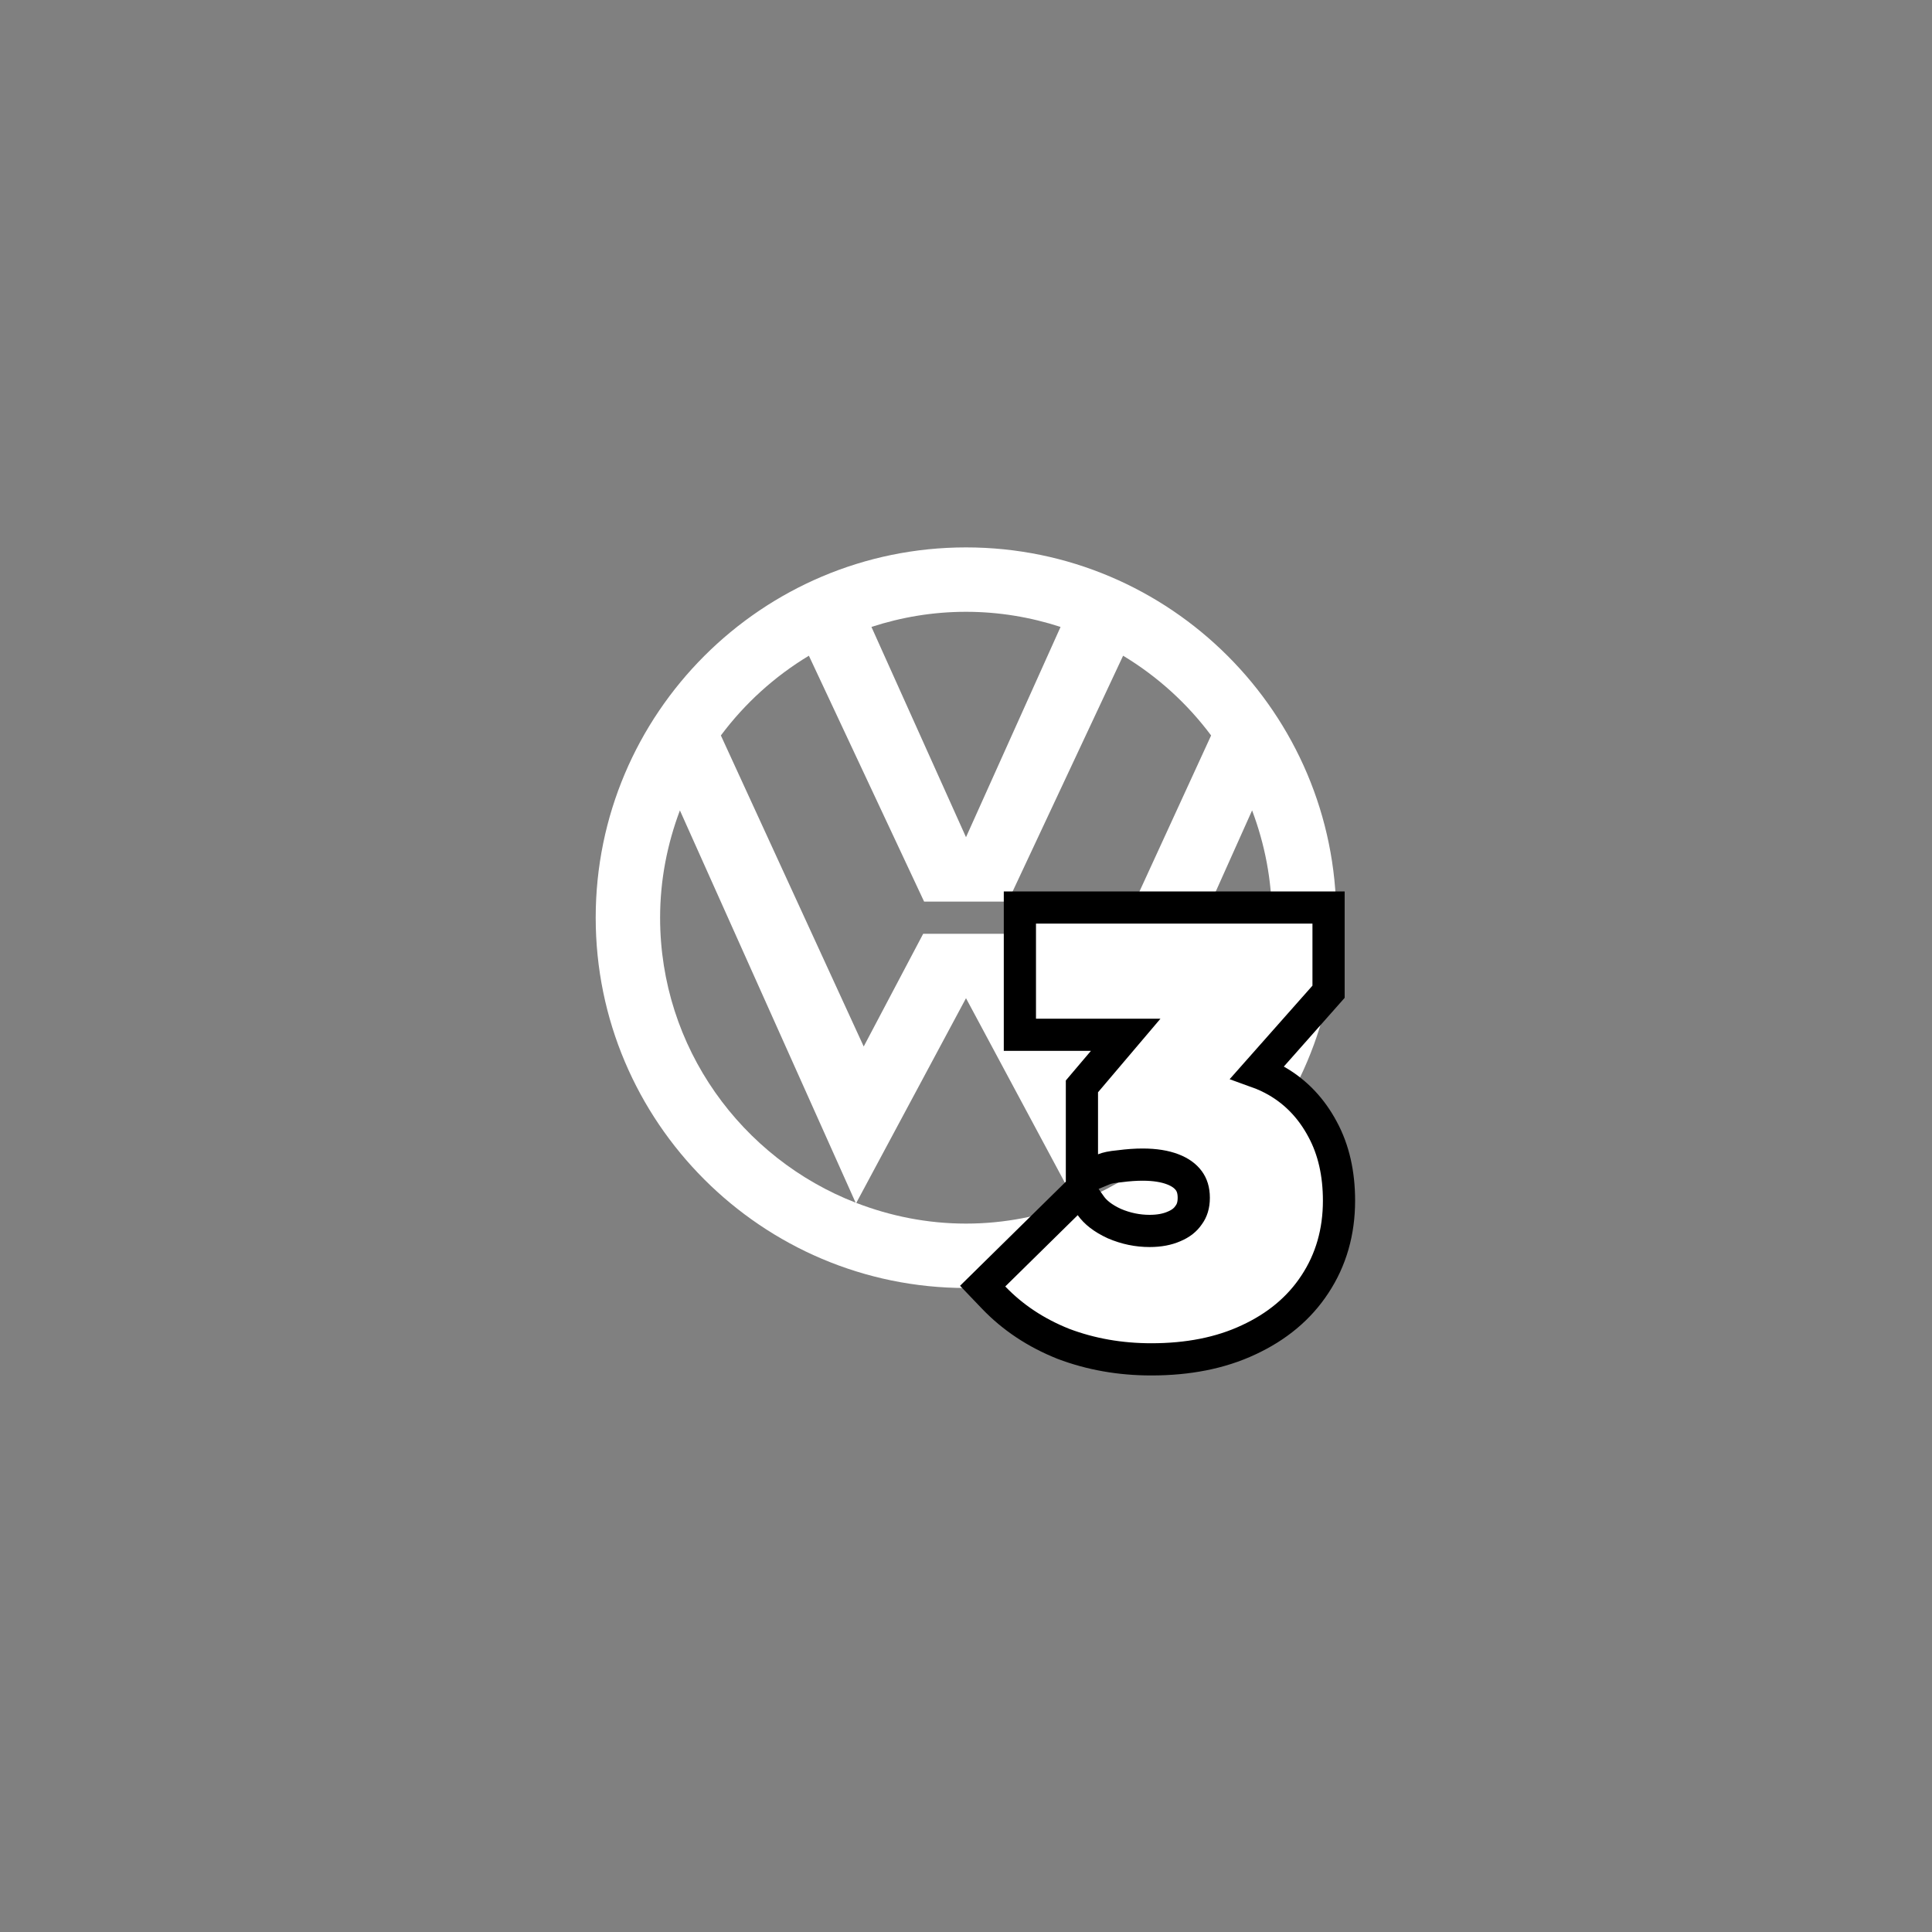 <svg width="120" height="120" viewBox="0 0 120 120" fill="none" xmlns="http://www.w3.org/2000/svg">
    <rect x="0" y="0" width="120" height="120" fill="#808080" stroke="none"/>
    <path
        d="M60 34C47.317 34 37 44.318 37 57C37 69.682 47.317 80 60 80C72.683 80 83 69.682 83 57C83 44.318 72.683 34 60 34ZM65.873 38.94L60 52L54.127 38.94C55.978 38.336 57.95 38 60 38C62.05 38 64.022 38.336 65.873 38.94ZM50.241 40.728L57.398 56H62.601L69.758 40.728C71.888 42.011 73.743 43.694 75.224 45.681L66.353 65L62.66 58H57.34L53.647 65L44.775 45.681C46.256 43.695 48.111 42.011 50.241 40.728ZM41 57C41 54.652 41.448 52.413 42.23 50.335L53.144 74.7C53.151 74.703 53.158 74.705 53.165 74.708C46.06 71.955 41 65.065 41 57ZM53.185 74.715L60 62L66.815 74.715C64.696 75.533 62.404 76 60 76C57.596 76 55.304 75.533 53.185 74.715ZM66.834 74.708C66.841 74.705 66.848 74.703 66.855 74.7L77.77 50.335C78.552 52.413 79 54.652 79 57C79 65.065 73.94 71.955 66.834 74.708Z"
        fill="white" />
    <path
        d="M66.028 83.46L66.037 83.464L66.045 83.467C67.751 84.113 69.576 84.432 71.511 84.432C73.784 84.432 75.806 84.041 77.55 83.222C79.304 82.41 80.693 81.263 81.671 79.769C82.676 78.248 83.168 76.505 83.168 74.576C83.168 72.912 82.842 71.421 82.148 70.142C81.467 68.864 80.525 67.859 79.322 67.159C78.93 66.932 78.523 66.742 78.101 66.59L82.268 61.883L82.519 61.599V61.22V57.368V56.368H81.519H64.347H63.347V57.368V63.272V64.272H64.347H69.919L67.437 67.197L67.2 67.477V67.844V71.696V73.196L68.584 72.619C68.735 72.556 69.027 72.484 69.514 72.44L69.534 72.438L69.553 72.436C70.069 72.368 70.541 72.336 70.972 72.336C71.747 72.336 72.363 72.444 72.844 72.629C73.323 72.813 73.635 73.057 73.838 73.333C74.03 73.593 74.147 73.93 74.147 74.396C74.147 74.862 74.03 75.199 73.838 75.459L73.828 75.473L73.818 75.487C73.629 75.764 73.348 75.997 72.927 76.173L72.92 76.176L72.913 76.179C72.509 76.355 72.013 76.456 71.403 76.456C70.659 76.456 69.932 76.307 69.216 76.001C68.495 75.67 68.034 75.29 67.755 74.898L67.076 73.939L66.238 74.763L61.738 79.191L61.035 79.883L61.717 80.596C62.903 81.834 64.346 82.787 66.028 83.46Z"
        fill="white" stroke="black" stroke-width="2" />
</svg>